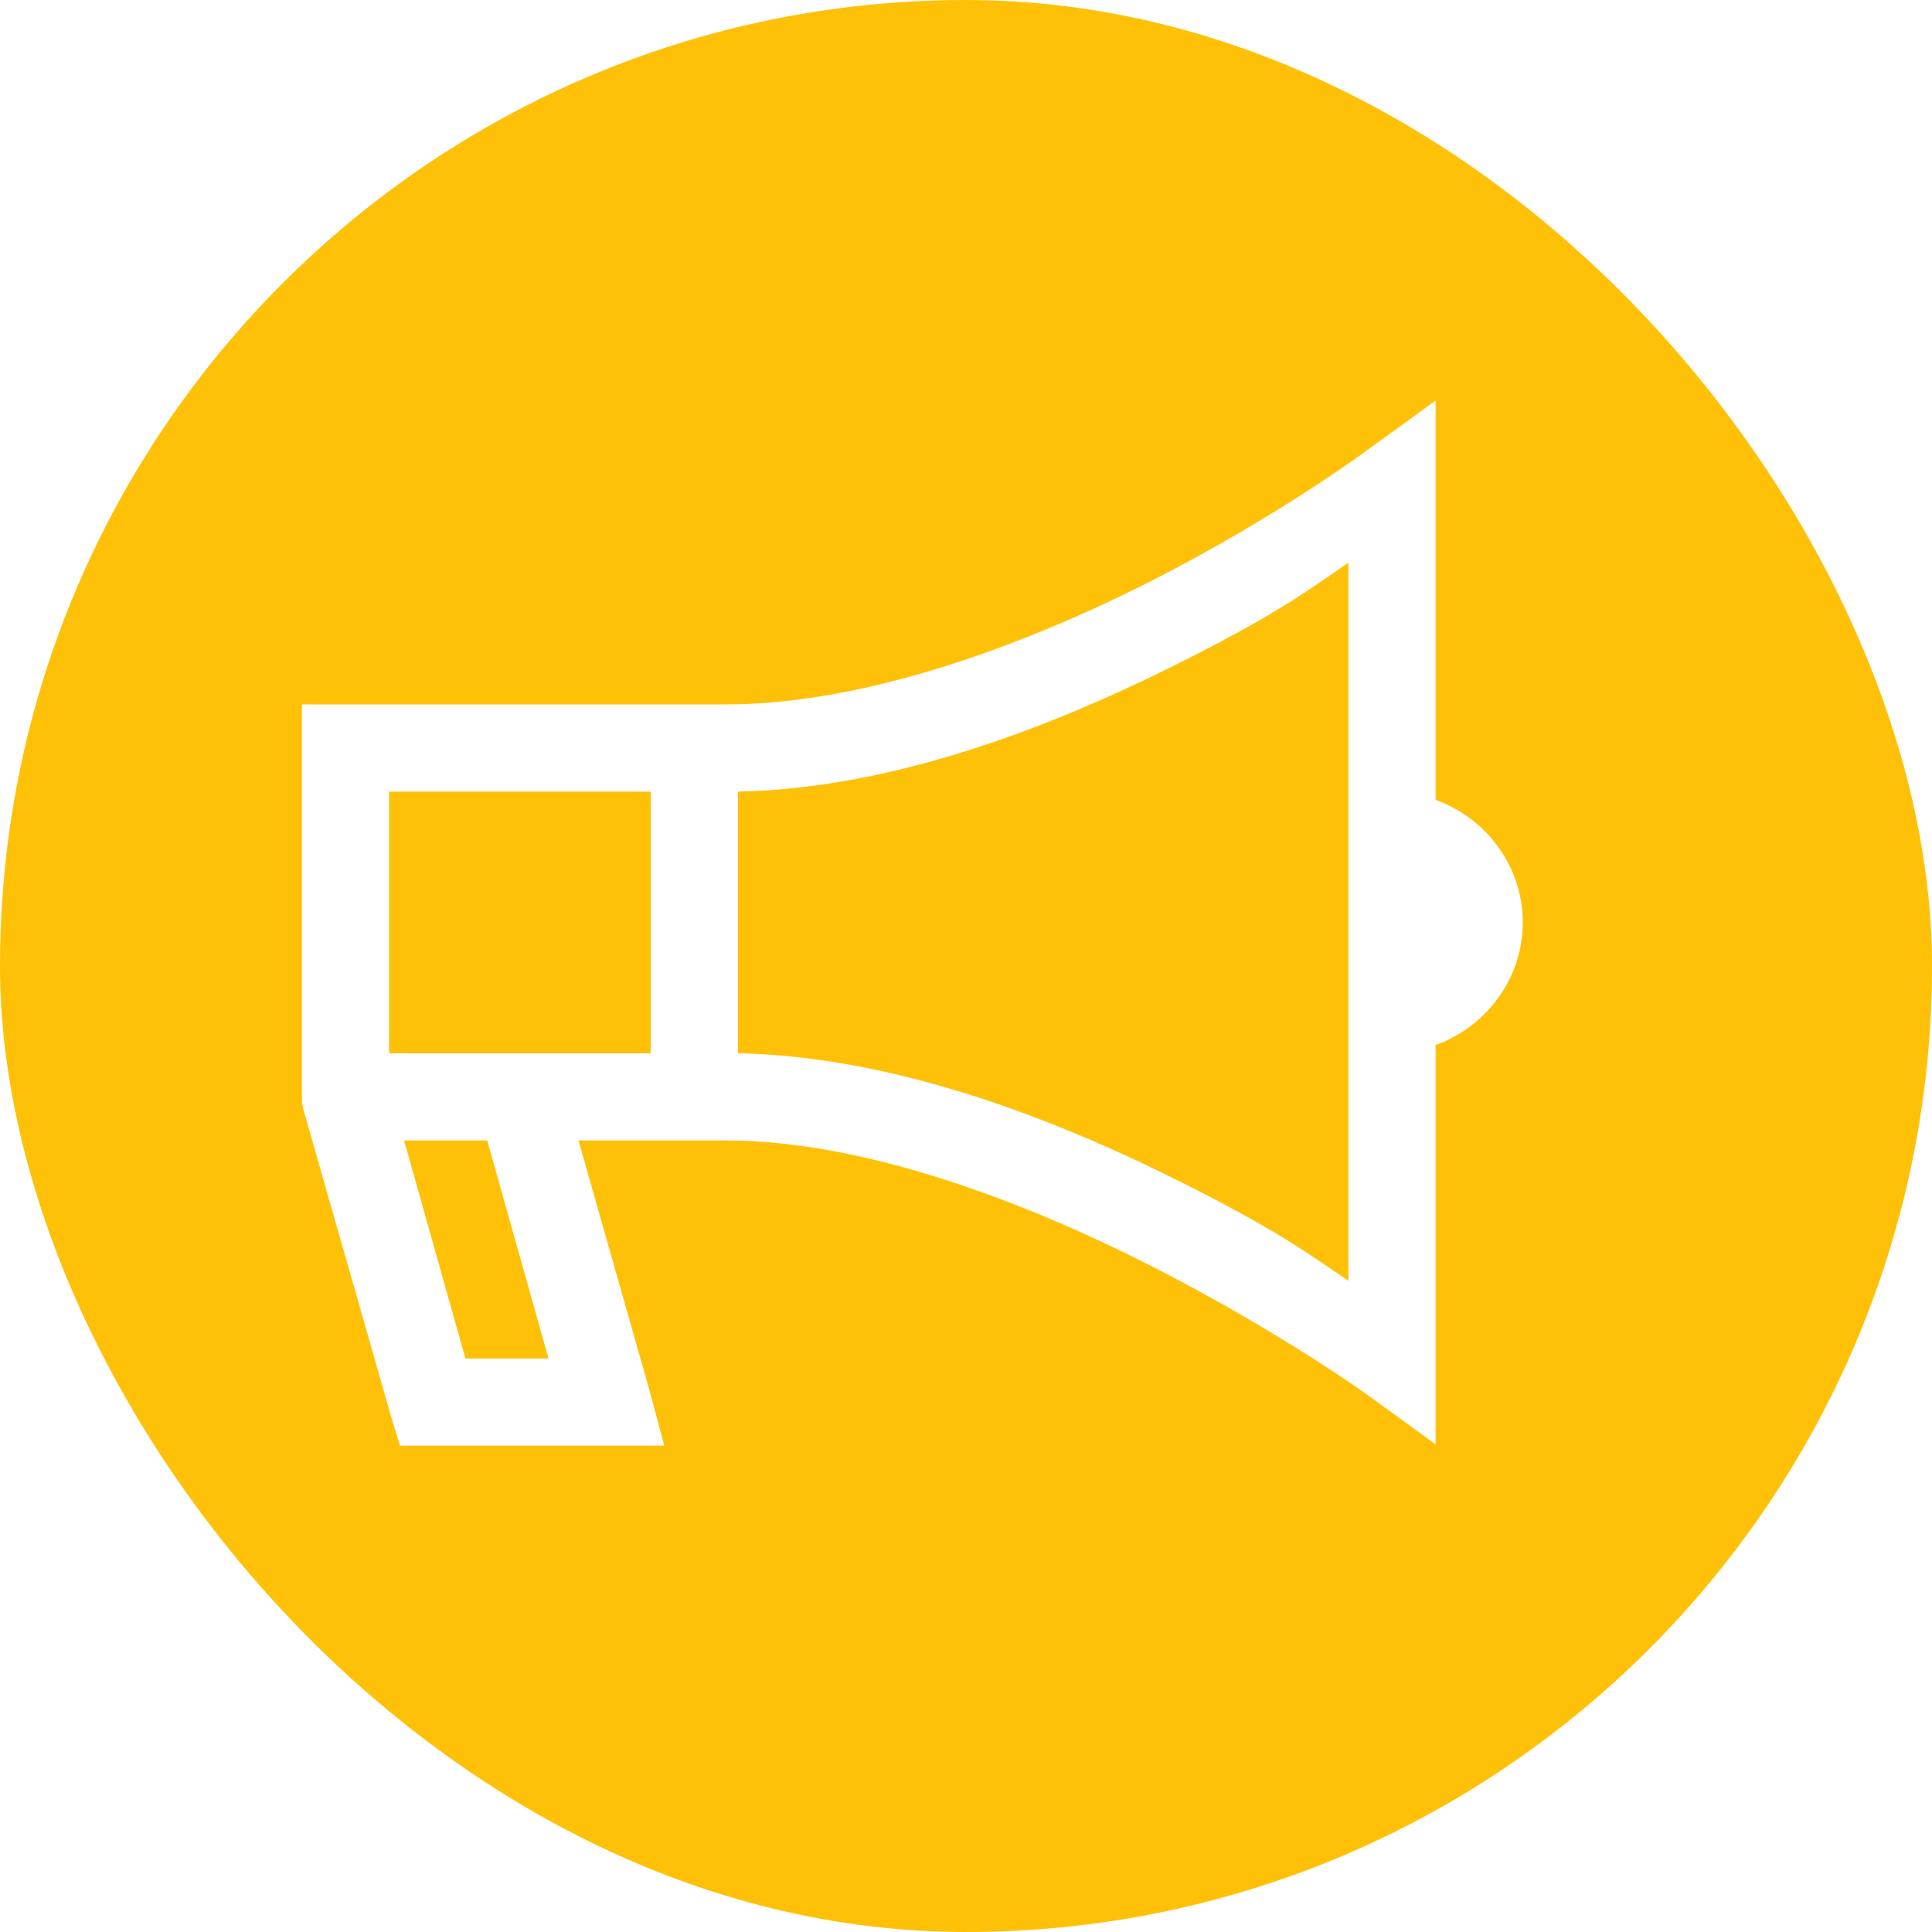 <svg width="54" height="54" viewBox="0 0 54 54" fill="none" xmlns="http://www.w3.org/2000/svg">
<g filter="url(#filter0_b_546_69)">
<rect width="54" height="54" rx="27" fill="#FFC107"/>
<path d="M40.125 11.195L38.183 12.604C38.183 12.604 35.759 14.404 32.279 16.185C28.799 17.965 24.267 19.689 20.282 19.689H8.438V30.81L8.476 31L10.913 39.531L11.18 40.407H18.568L18.149 38.846L16.169 31.876H20.282C24.215 31.876 28.747 33.633 32.241 35.418C35.736 37.203 38.183 38.96 38.183 38.96L40.125 40.369V29.21C41.534 28.701 42.562 27.358 42.562 25.782C42.562 24.206 41.534 22.864 40.125 22.355V11.195ZM37.688 15.727V35.799C36.678 35.118 35.878 34.499 33.346 33.209C29.766 31.381 25.143 29.529 20.625 29.439V22.126C25.186 22.035 29.813 20.145 33.384 18.317C35.912 17.023 36.688 16.408 37.688 15.727ZM10.875 22.126H18.188V29.439H10.875V22.126ZM11.294 31.876H13.617L15.331 37.97H13.008L11.294 31.876Z" fill="white"/>
</g>
<defs>
<filter id="filter0_b_546_69" x="-20" y="-20" width="94" height="94" filterUnits="userSpaceOnUse" color-interpolation-filters="sRGB">
<feFlood flood-opacity="0" result="BackgroundImageFix"/>
<feGaussianBlur in="BackgroundImageFix" stdDeviation="10"/>
<feComposite in2="SourceAlpha" operator="in" result="effect1_backgroundBlur_546_69"/>
<feBlend mode="normal" in="SourceGraphic" in2="effect1_backgroundBlur_546_69" result="shape"/>
</filter>
</defs>
</svg>
